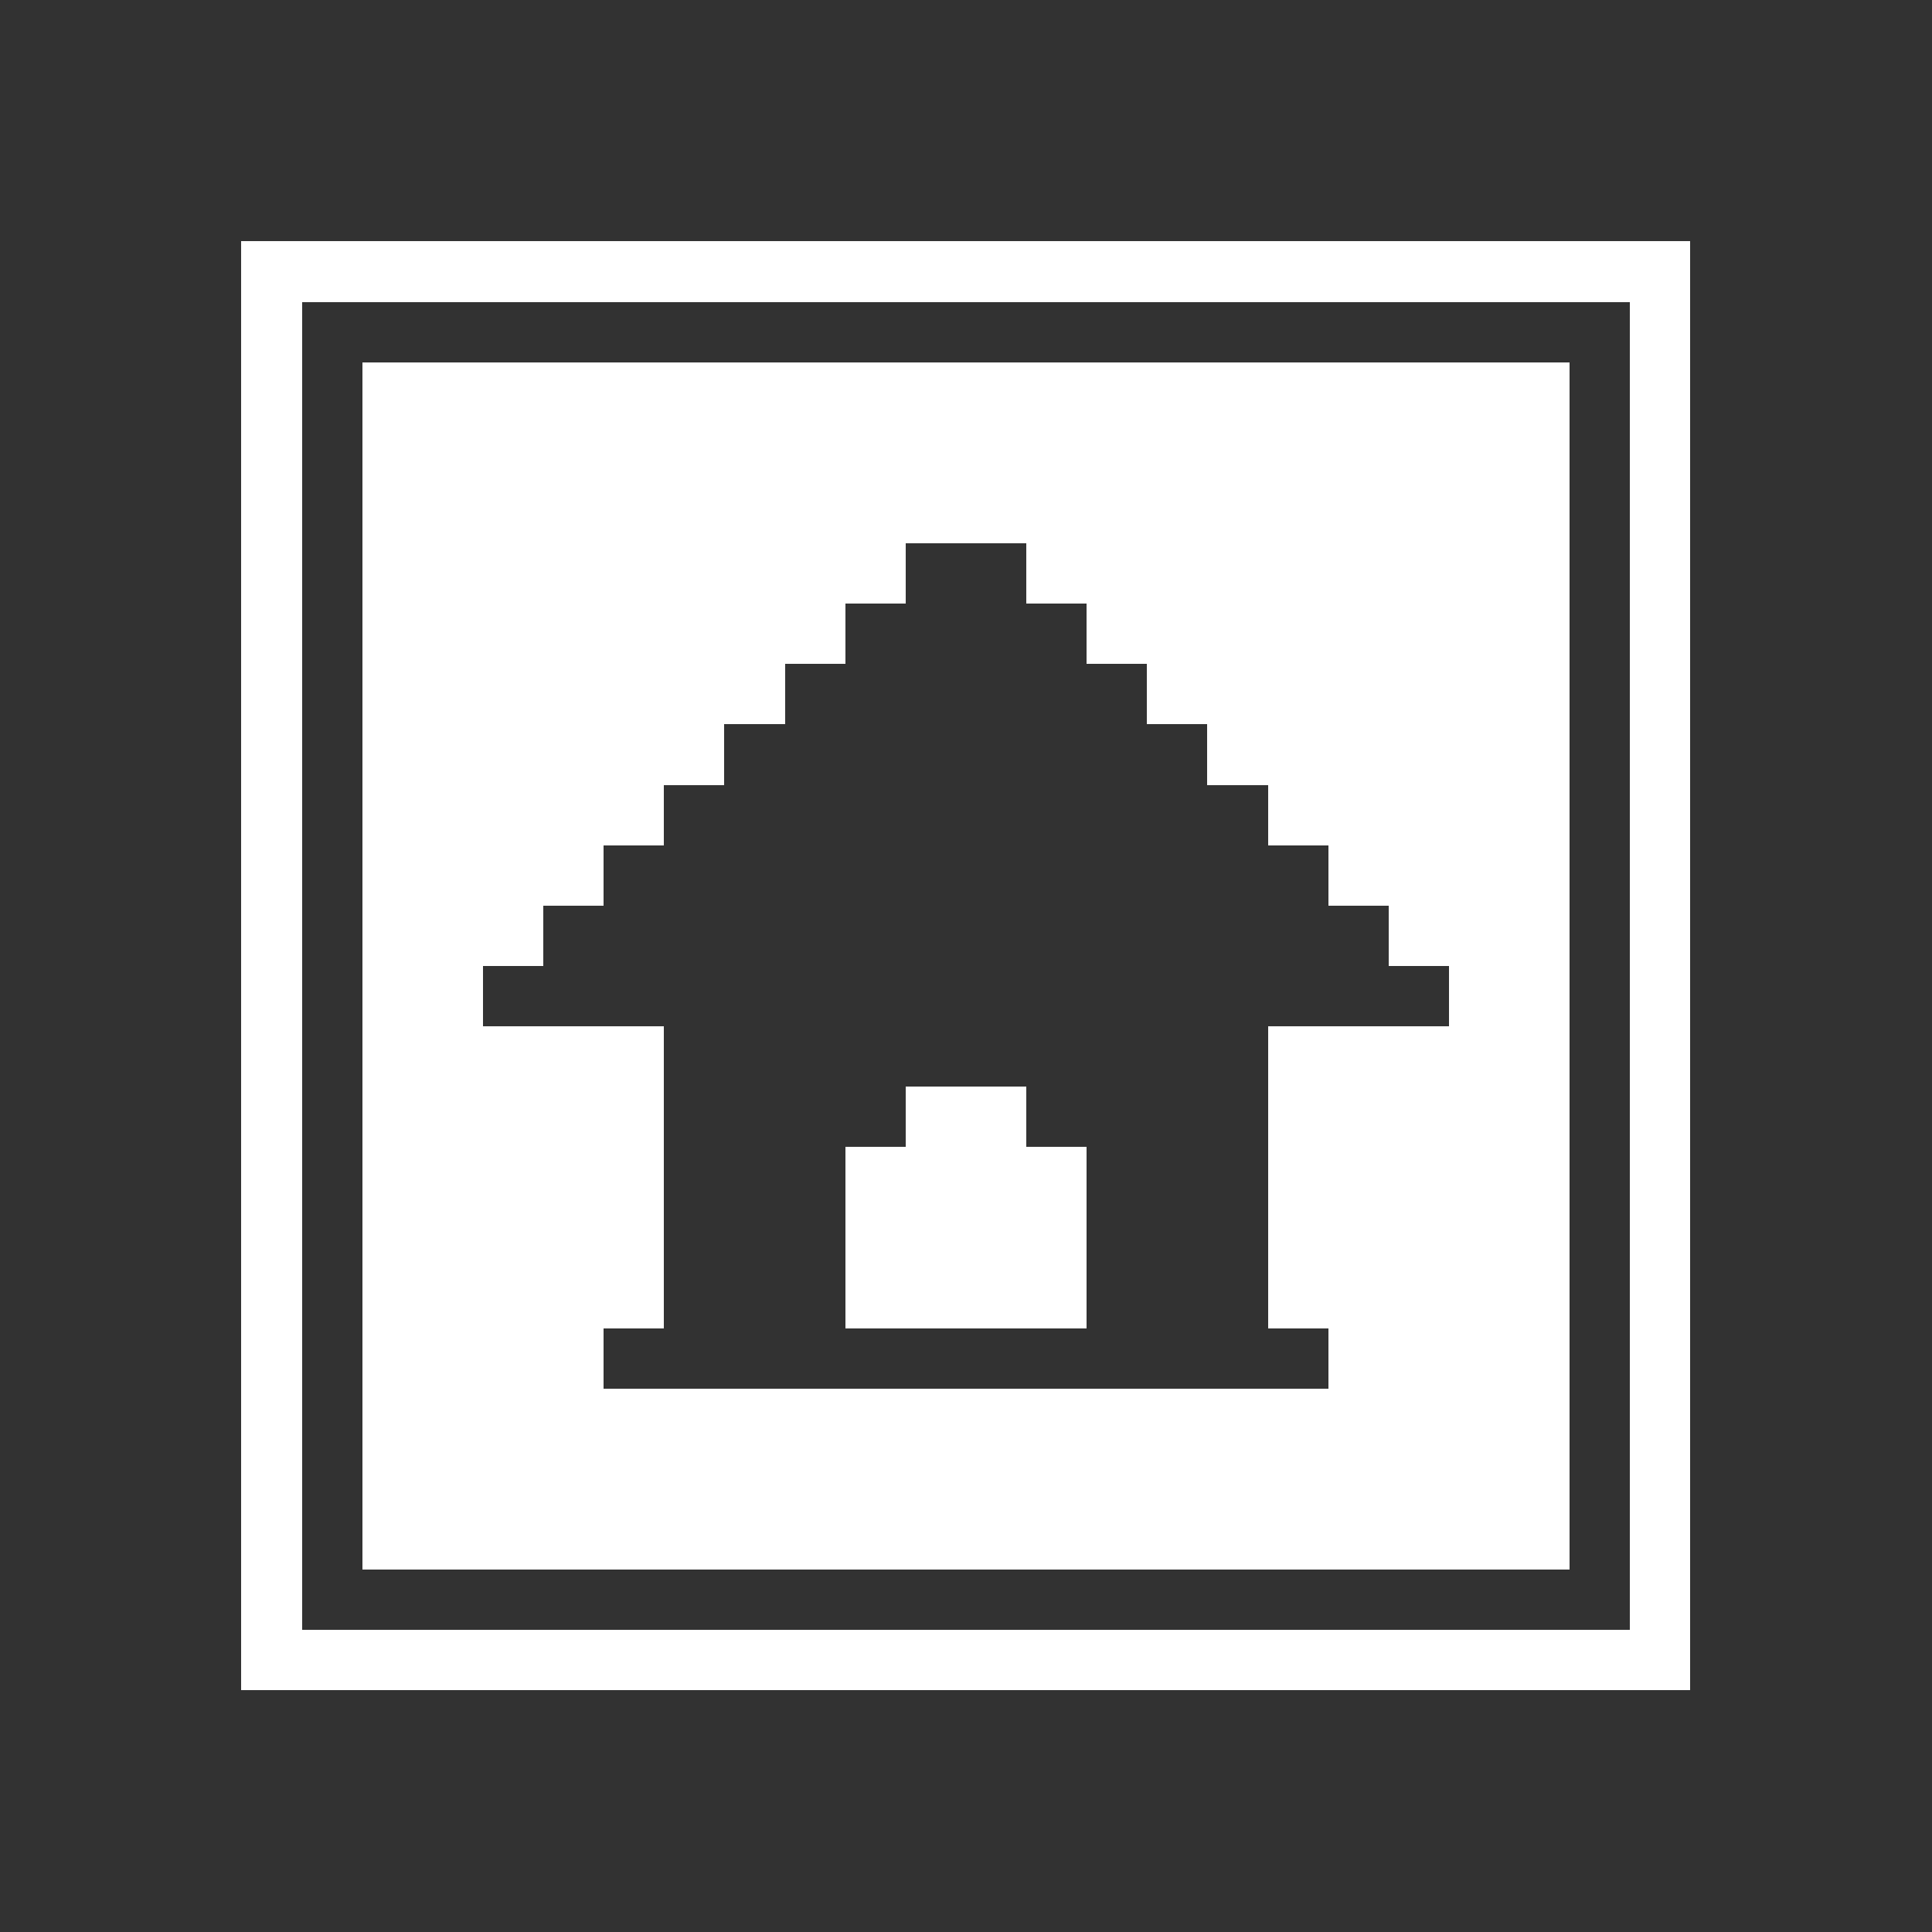 <svg xmlns="http://www.w3.org/2000/svg" shape-rendering="crispEdges" viewBox="0 -0.5 32 32" width="32" height="32"><path stroke="#323232" d="M0,0h32M0,1h32M0,2h32M0,3h32M0,4h4M28,4h4M0,5h4M5,5h22M28,5h4M0,6h4M5,6h1M26,6h1M28,6h4M0,7h4M5,7h1M26,7h1M28,7h4M0,8h4M5,8h1M26,8h1M28,8h4M0,9h4M5,9h1M15,9h2M26,9h1M28,9h4M0,10h4M5,10h1M14,10h4M26,10h1M28,10h4M0,11h4M5,11h1M13,11h6M26,11h1M28,11h4M0,12h4M5,12h1M12,12h8M26,12h1M28,12h4M0,13h4M5,13h1M11,13h10M26,13h1M28,13h4M0,14h4M5,14h1M10,14h12M26,14h1M28,14h4M0,15h4M5,15h1M9,15h14M26,15h1M28,15h4M0,16h4M5,16h1M8,16h16M26,16h1M28,16h4M0,17h4M5,17h1M11,17h10M26,17h1M28,17h4M0,18h4M5,18h1M11,18h4M17,18h4M26,18h1M28,18h4M0,19h4M5,19h1M11,19h3M18,19h3M26,19h1M28,19h4M0,20h4M5,20h1M11,20h3M18,20h3M26,20h1M28,20h4M0,21h4M5,21h1M11,21h3M18,21h3M26,21h1M28,21h4M0,22h4M5,22h1M10,22h12M26,22h1M28,22h4M0,23h4M5,23h1M26,23h1M28,23h4M0,24h4M5,24h1M26,24h1M28,24h4M0,25h4M5,25h1M26,25h1M28,25h4M0,26h4M5,26h22M28,26h4M0,27h4M28,27h4M0,28h32M0,29h32M0,30h32M0,31h32"/></svg>
